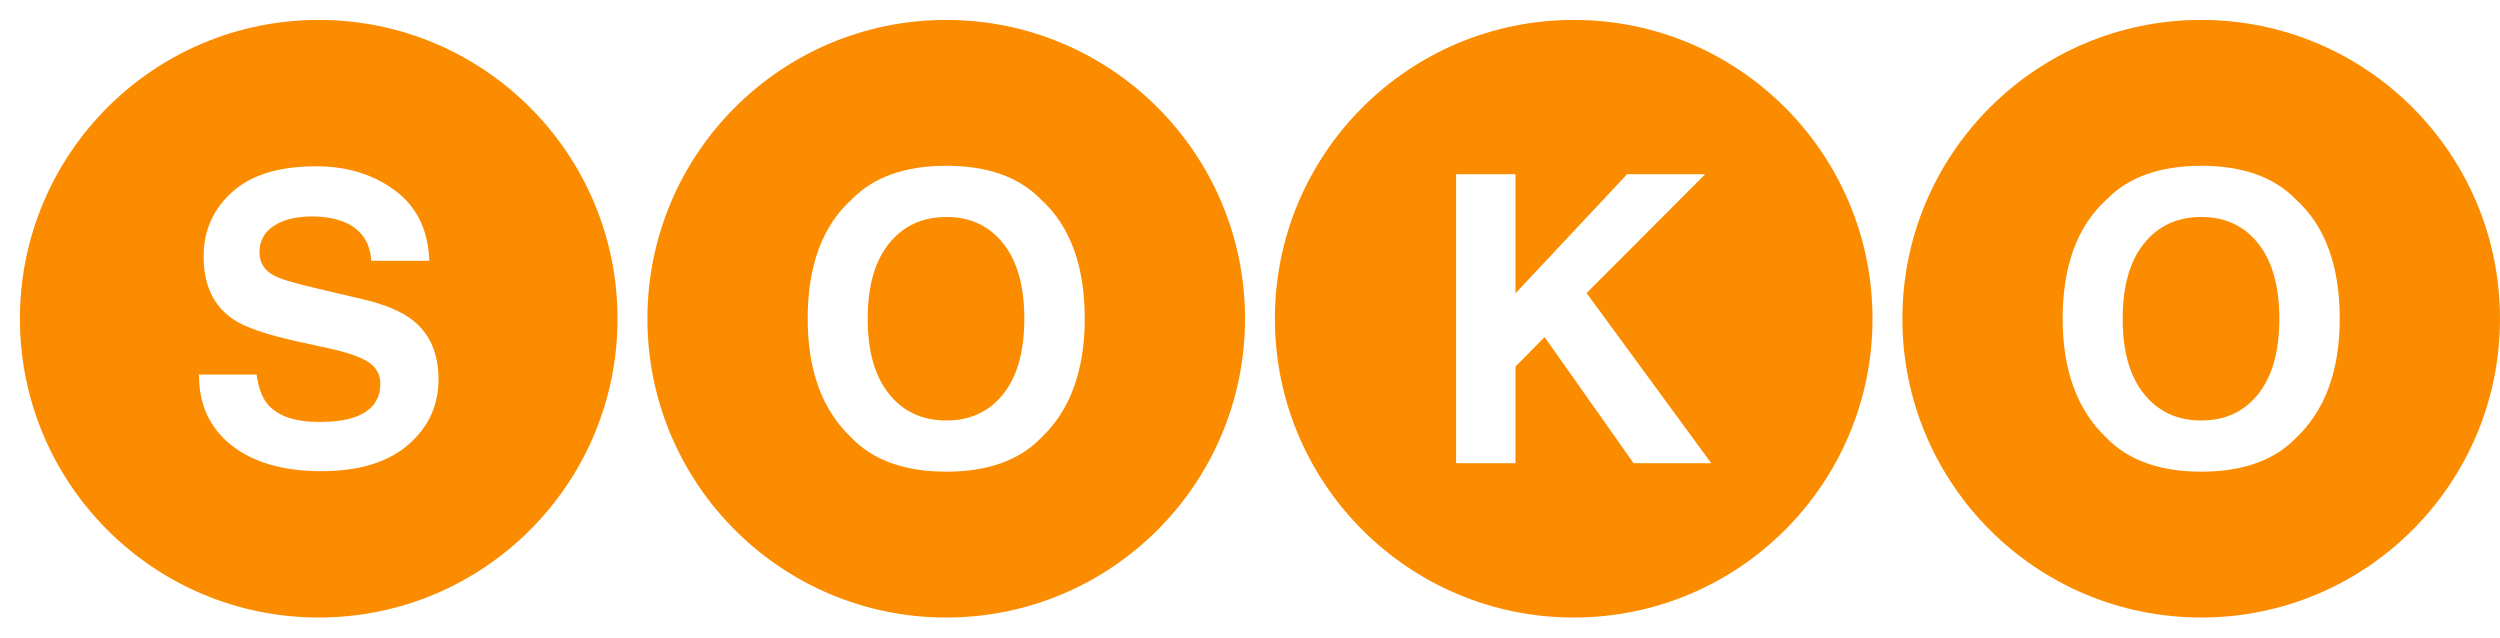 <svg width="200" height="51" viewBox="0 0 200 51" fill="none" xmlns="http://www.w3.org/2000/svg">
<path d="M25.498 1.594C12.296 1.594 1.594 12.296 1.594 25.498C1.594 38.7 12.296 49.402 25.498 49.402C38.7 49.402 49.402 38.7 49.402 25.498C49.402 12.296 38.7 1.594 25.498 1.594ZM32.632 35.6C30.999 36.996 28.693 37.693 25.712 37.693C22.668 37.693 20.273 37.005 18.53 35.631C16.785 34.255 15.914 32.366 15.914 29.96H20.525C20.675 31.017 20.969 31.805 21.405 32.329C22.207 33.281 23.578 33.756 25.522 33.756C26.686 33.756 27.63 33.632 28.356 33.379C29.735 32.898 30.423 32.005 30.423 30.698C30.423 29.935 30.085 29.344 29.411 28.925C28.735 28.517 27.665 28.156 26.201 27.844L23.698 27.295C21.237 26.75 19.547 26.16 18.628 25.523C17.068 24.456 16.29 22.788 16.29 20.519C16.29 18.448 17.052 16.728 18.576 15.358C20.099 13.988 22.339 13.303 25.293 13.303C27.76 13.303 29.862 13.949 31.605 15.241C33.346 16.532 34.259 18.407 34.345 20.864H29.701C29.616 19.474 28.994 18.486 27.837 17.899C27.064 17.513 26.104 17.319 24.958 17.319C23.681 17.319 22.664 17.57 21.903 18.072C21.142 18.574 20.76 19.274 20.76 20.174C20.76 21 21.135 21.617 21.887 22.024C22.368 22.296 23.392 22.615 24.958 22.981L29.016 23.938C30.793 24.355 32.127 24.915 33.014 25.615C34.392 26.703 35.081 28.277 35.081 30.336C35.081 32.449 34.266 34.204 32.632 35.6Z" fill="#FB8C00"/>
<path d="M75.705 17.358C73.791 17.358 72.264 18.064 71.125 19.475C69.986 20.886 69.415 22.894 69.415 25.499C69.415 28.103 69.986 30.11 71.125 31.522C72.264 32.934 73.791 33.639 75.705 33.639C77.619 33.639 79.138 32.933 80.262 31.522C81.386 30.111 81.947 28.103 81.947 25.499C81.947 22.905 81.386 20.9 80.262 19.483C79.138 18.065 77.619 17.358 75.705 17.358Z" fill="#FB8C00"/>
<path d="M75.697 1.594C62.495 1.594 51.793 12.296 51.793 25.498C51.793 38.7 62.495 49.402 75.697 49.402C88.899 49.402 99.602 38.7 99.602 25.498C99.602 12.296 88.899 1.594 75.697 1.594ZM83.281 35.035C81.535 36.834 79.01 37.733 75.705 37.733C72.401 37.733 69.876 36.834 68.129 35.035C65.787 32.829 64.615 29.649 64.615 25.499C64.615 21.264 65.787 18.084 68.129 15.962C69.875 14.162 72.401 13.263 75.705 13.263C79.01 13.263 81.535 14.162 83.281 15.962C85.614 18.084 86.78 21.263 86.78 25.499C86.779 29.649 85.613 32.829 83.281 35.035Z" fill="#FB8C00"/>
<path d="M176.104 17.358C174.19 17.358 172.663 18.064 171.523 19.475C170.384 20.886 169.813 22.894 169.813 25.499C169.813 28.103 170.385 30.11 171.523 31.522C172.662 32.934 174.19 33.639 176.104 33.639C178.017 33.639 179.537 32.933 180.66 31.522C181.784 30.111 182.346 28.103 182.346 25.499C182.346 22.905 181.784 20.901 180.66 19.483C179.537 18.066 178.017 17.358 176.104 17.358Z" fill="#FB8C00"/>
<path d="M176.096 1.594C162.894 1.594 152.191 12.296 152.191 25.498C152.191 38.7 162.894 49.402 176.096 49.402C189.297 49.402 200 38.7 200 25.498C200 12.296 189.297 1.594 176.096 1.594ZM183.68 35.035C181.934 36.834 179.408 37.733 176.104 37.733C172.799 37.733 170.274 36.834 168.527 35.035C166.186 32.829 165.013 29.649 165.013 25.499C165.013 21.264 166.186 18.084 168.527 15.962C170.273 14.162 172.799 13.263 176.104 13.263C179.408 13.263 181.933 14.162 183.68 15.962C186.013 18.084 187.178 21.263 187.178 25.499C187.178 29.649 186.012 32.829 183.68 35.035Z" fill="#FB8C00"/>
<path d="M125.896 1.594C112.695 1.594 101.992 12.296 101.992 25.498C101.992 38.7 112.695 49.402 125.896 49.402C139.098 49.402 149.801 38.7 149.801 25.498C149.801 12.296 139.098 1.594 125.896 1.594ZM130.69 37.058L123.567 26.966L121.239 29.325V37.058H116.488V13.938H121.239V23.464L130.172 13.938H136.416L126.927 23.447L136.901 37.058H130.69Z" fill="#FB8C00"/>
</svg>
